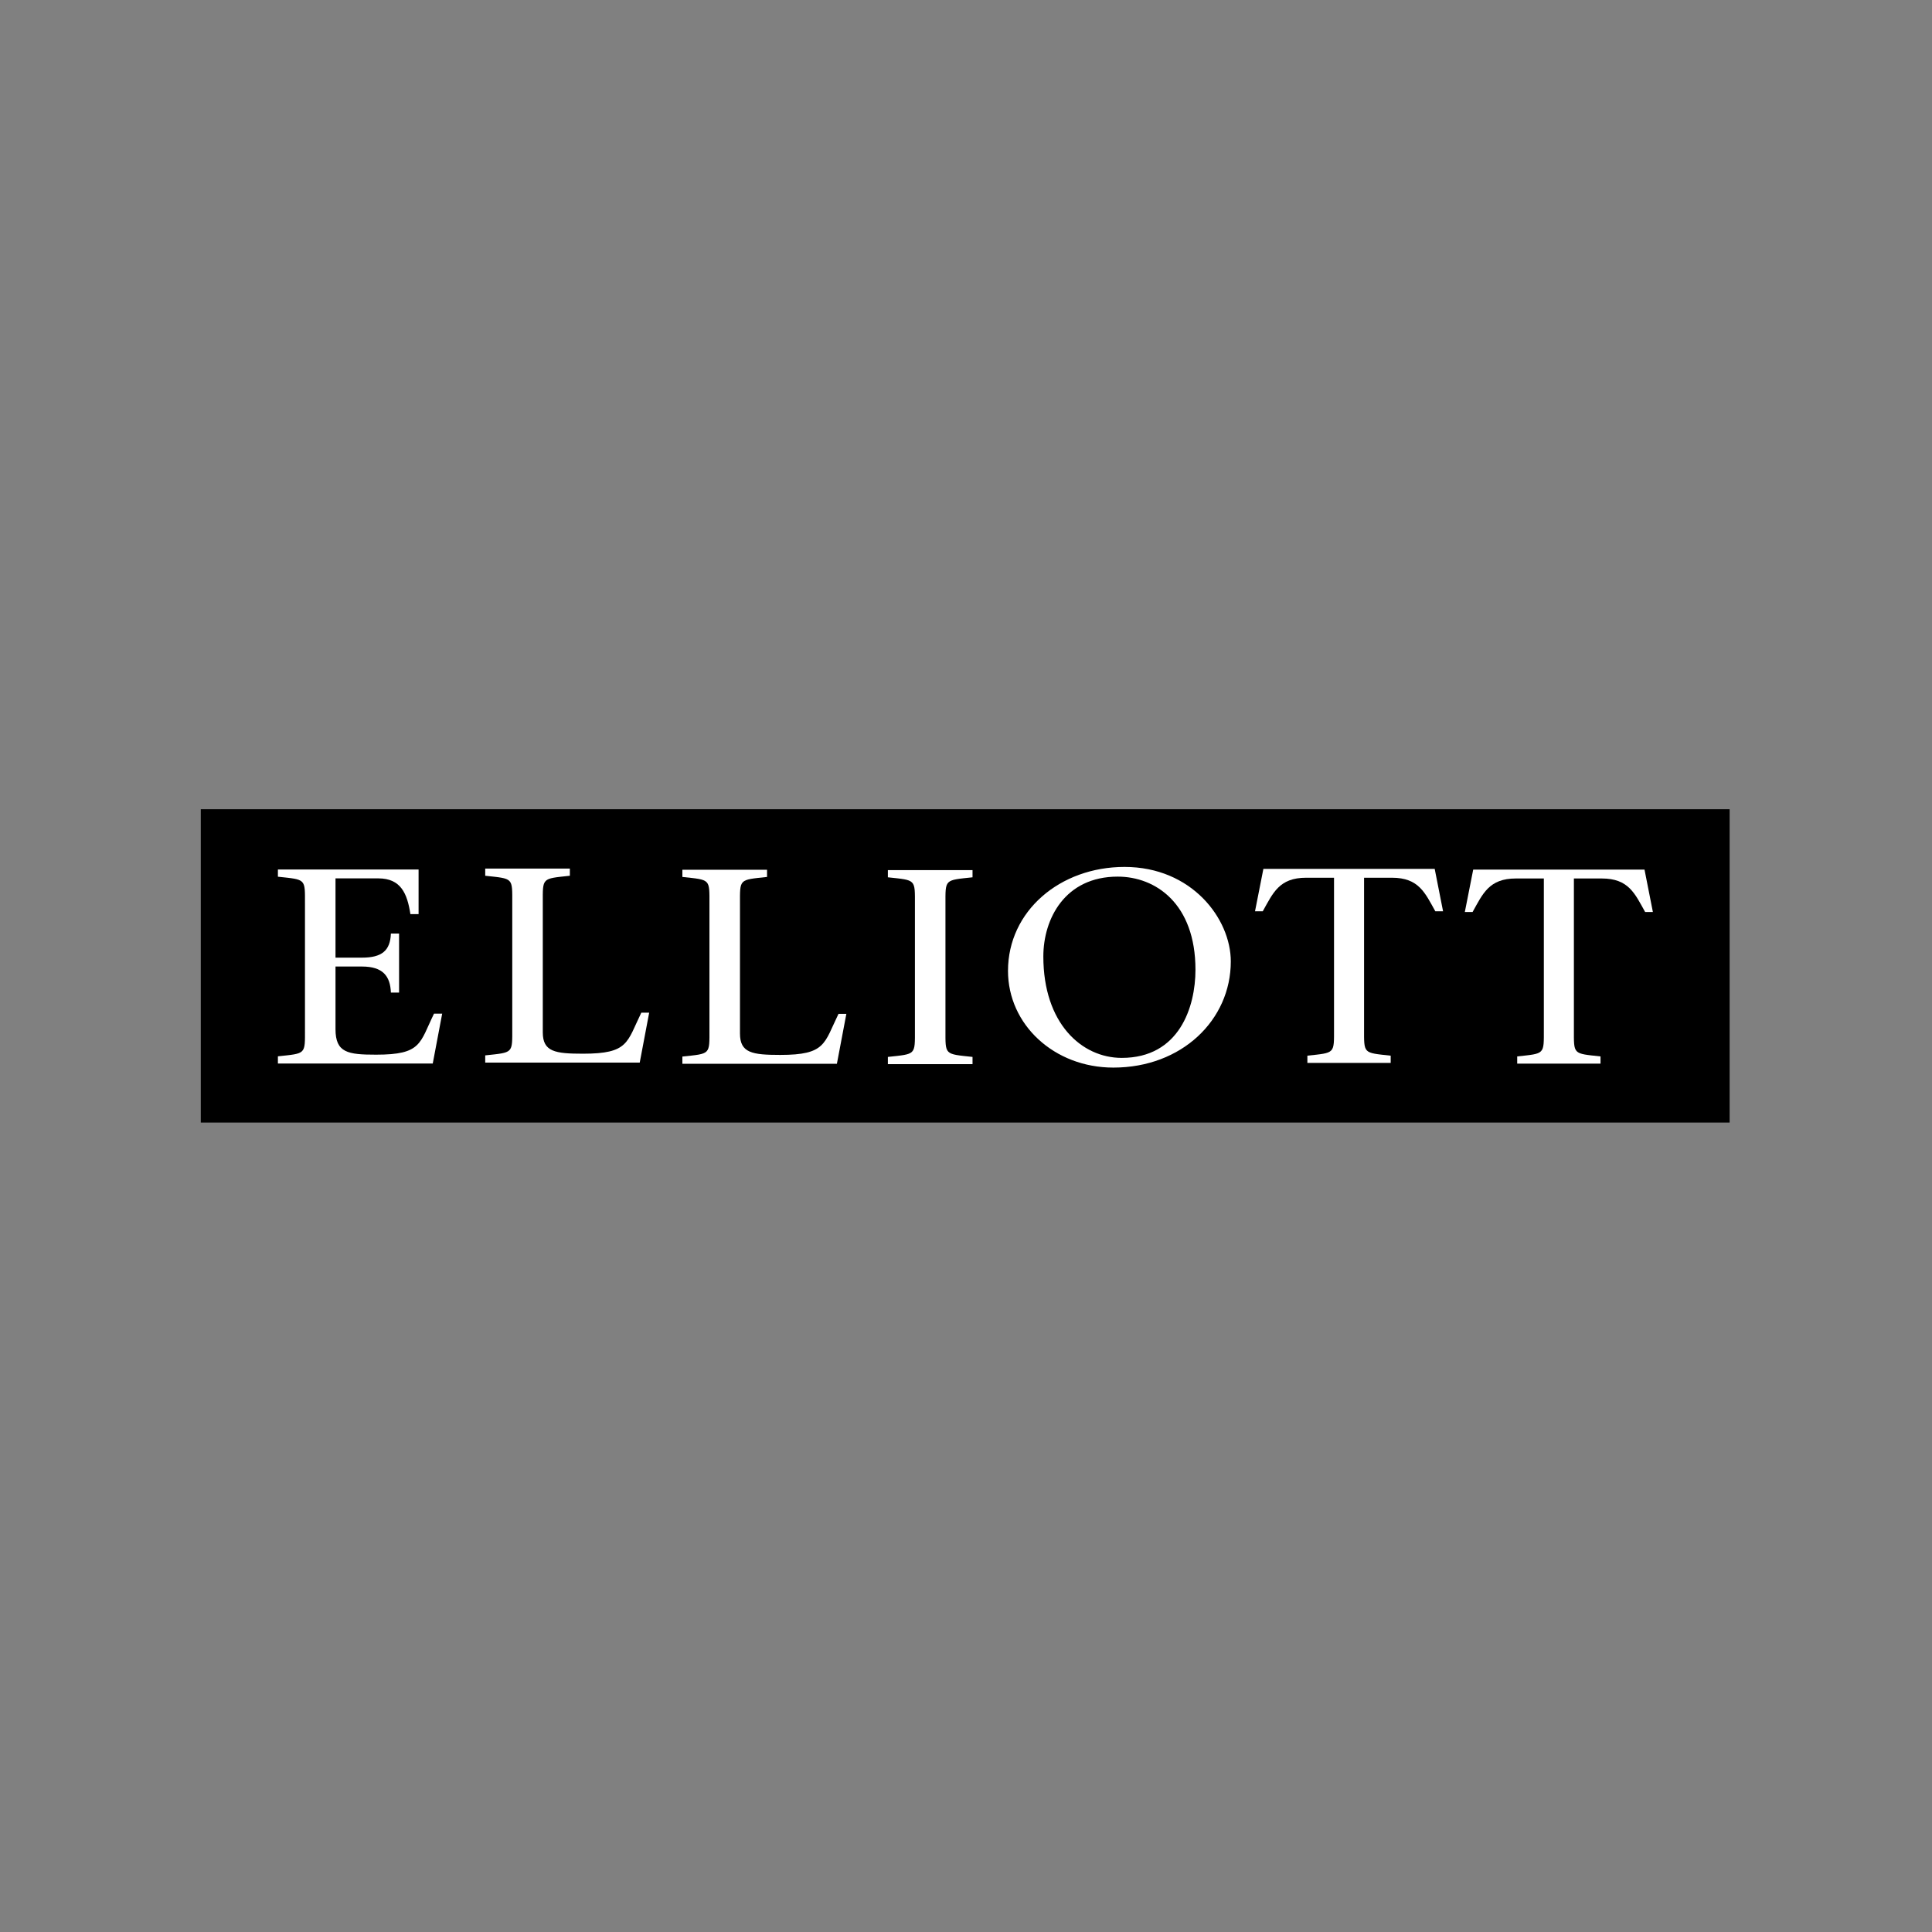 <svg xmlns="http://www.w3.org/2000/svg" xmlns:xlink="http://www.w3.org/1999/xlink" width="500" zoomAndPan="magnify" viewBox="0 0 375 375" height="500" preserveAspectRatio="xMidYMid meet" version="1.2"><rect x="0" y="0" width="375" height="375" fill="#808080" stroke="none"/><defs><clipPath id="a19fe9a620"><path d="M 38 157.082 L 336 157.082 L 336 217.832 L 38 217.832 Z M 38 157.082 "/></clipPath></defs><g id="9c099ee588"><g clip-rule="nonzero" clip-path="url(#a19fe9a620)"><path style=" stroke:none;fill-rule:nonzero;fill:#000000;fill-opacity:1;" d="M 38.977 157.074 L 335.715 157.074 C 335.719 157.074 335.719 157.074 335.719 157.078 L 335.719 217.883 C 335.719 217.887 335.719 217.887 335.715 217.887 L 38.977 217.887 C 38.973 217.887 38.973 217.887 38.973 217.883 L 38.973 157.078 C 38.973 157.074 38.973 157.074 38.977 157.074 Z M 38.977 157.074 "/></g><path style=" stroke:none;fill-rule:nonzero;fill:#ffffff;fill-opacity:1;" d="M 53.941 206.43 L 83.996 206.43 L 85.828 196.746 L 84.242 196.746 C 81.43 202.504 81.859 204.711 73 204.711 C 67.504 204.711 65.121 204.332 65.121 199.762 L 65.121 187.602 L 70.254 187.602 C 74.344 187.602 75.75 189.484 75.871 192.656 L 77.461 192.656 L 77.461 181.199 L 75.871 181.199 C 75.75 184.535 74.102 185.879 70.254 185.879 L 65.121 185.879 L 65.121 170.492 L 73.43 170.492 C 77.828 170.492 79.047 173.453 79.66 177.434 L 81.246 177.434 L 81.246 168.77 L 53.941 168.77 L 53.941 170.168 C 59.441 170.762 59.195 170.492 59.195 175.496 L 59.195 199.707 C 59.195 204.711 59.441 204.441 53.941 205.031 Z M 53.941 206.43 "/><path style=" stroke:none;fill-rule:nonzero;fill:#ffffff;fill-opacity:1;" d="M 94.18 206.246 L 124.172 206.246 L 126.004 196.562 L 124.477 196.562 C 121.664 202.32 122.031 204.523 113.176 204.523 C 107.738 204.523 105.355 204.148 105.355 200.383 L 105.355 175.312 C 105.355 170.309 105.113 170.578 110.609 169.984 L 110.609 168.586 L 94.18 168.586 L 94.18 169.984 C 99.676 170.578 99.43 170.309 99.43 175.312 L 99.43 199.523 C 99.43 204.523 99.676 204.258 94.18 204.848 Z M 94.18 206.246 "/><path style=" stroke:none;fill-rule:nonzero;fill:#ffffff;fill-opacity:1;" d="M 132.449 206.48 L 162.441 206.48 L 164.277 196.793 L 162.75 196.793 C 159.938 202.551 160.305 204.758 151.449 204.758 C 146.012 204.758 143.629 204.379 143.629 200.613 L 143.629 175.543 C 143.629 170.539 143.383 170.809 148.883 170.215 L 148.883 168.816 L 132.449 168.816 L 132.449 170.215 C 137.949 170.809 137.703 170.539 137.703 175.543 L 137.703 199.754 C 137.703 204.758 137.949 204.488 132.449 205.078 Z M 132.449 206.48 "/><path style=" stroke:none;fill-rule:nonzero;fill:#ffffff;fill-opacity:1;" d="M 183.512 175.613 C 183.512 170.609 183.27 170.875 188.766 170.285 L 188.766 168.887 L 172.336 168.887 L 172.336 170.285 C 177.832 170.875 177.586 170.609 177.586 175.613 L 177.586 199.82 C 177.586 204.824 177.832 204.555 172.336 205.148 L 172.336 206.547 L 188.766 206.547 L 188.766 205.148 C 183.27 204.555 183.512 204.824 183.512 199.82 Z M 183.512 175.613 "/><path style=" stroke:none;fill-rule:nonzero;fill:#ffffff;fill-opacity:1;" d="M 216.102 207.219 C 229.395 207.219 238.898 197.965 238.898 186.613 C 238.898 178.328 231.32 168.27 218.27 168.27 C 205.758 168.27 195.652 176.824 195.652 188.445 C 195.652 198.883 204.617 207.219 216.102 207.219 Z M 217.727 205.336 C 209.969 205.336 202.512 198.668 202.512 185.645 C 202.512 178.328 206.719 170.152 216.945 170.152 C 224.281 170.152 232.039 175.371 232.039 188.23 C 232.039 195.438 228.914 205.336 217.727 205.336 Z M 217.727 205.336 "/><path style=" stroke:none;fill-rule:nonzero;fill:#ffffff;fill-opacity:1;" d="M 264.766 170.367 L 270.176 170.367 C 275.406 170.367 276.609 173.328 278.594 176.879 L 280.098 176.879 L 278.473 168.645 L 245.223 168.645 L 243.598 176.879 L 245.102 176.879 C 247.086 173.328 248.289 170.367 253.52 170.367 L 258.934 170.367 L 258.934 199.582 C 258.934 204.586 259.172 204.316 253.762 204.906 L 253.762 206.305 L 269.934 206.305 L 269.934 204.906 C 264.523 204.316 264.766 204.586 264.766 199.582 Z M 264.766 170.367 "/><path style=" stroke:none;fill-rule:nonzero;fill:#ffffff;fill-opacity:1;" d="M 305.492 170.512 L 310.902 170.512 C 316.133 170.512 317.336 173.469 319.32 177.02 L 320.824 177.02 L 319.199 168.789 L 285.949 168.789 L 284.324 177.02 L 285.828 177.02 C 287.812 173.469 289.016 170.512 294.246 170.512 L 299.66 170.512 L 299.66 199.727 C 299.66 204.73 299.898 204.461 294.488 205.051 L 294.488 206.449 L 310.66 206.449 L 310.66 205.051 C 305.25 204.461 305.492 204.73 305.492 199.727 Z M 305.492 170.512 "/></g></svg>